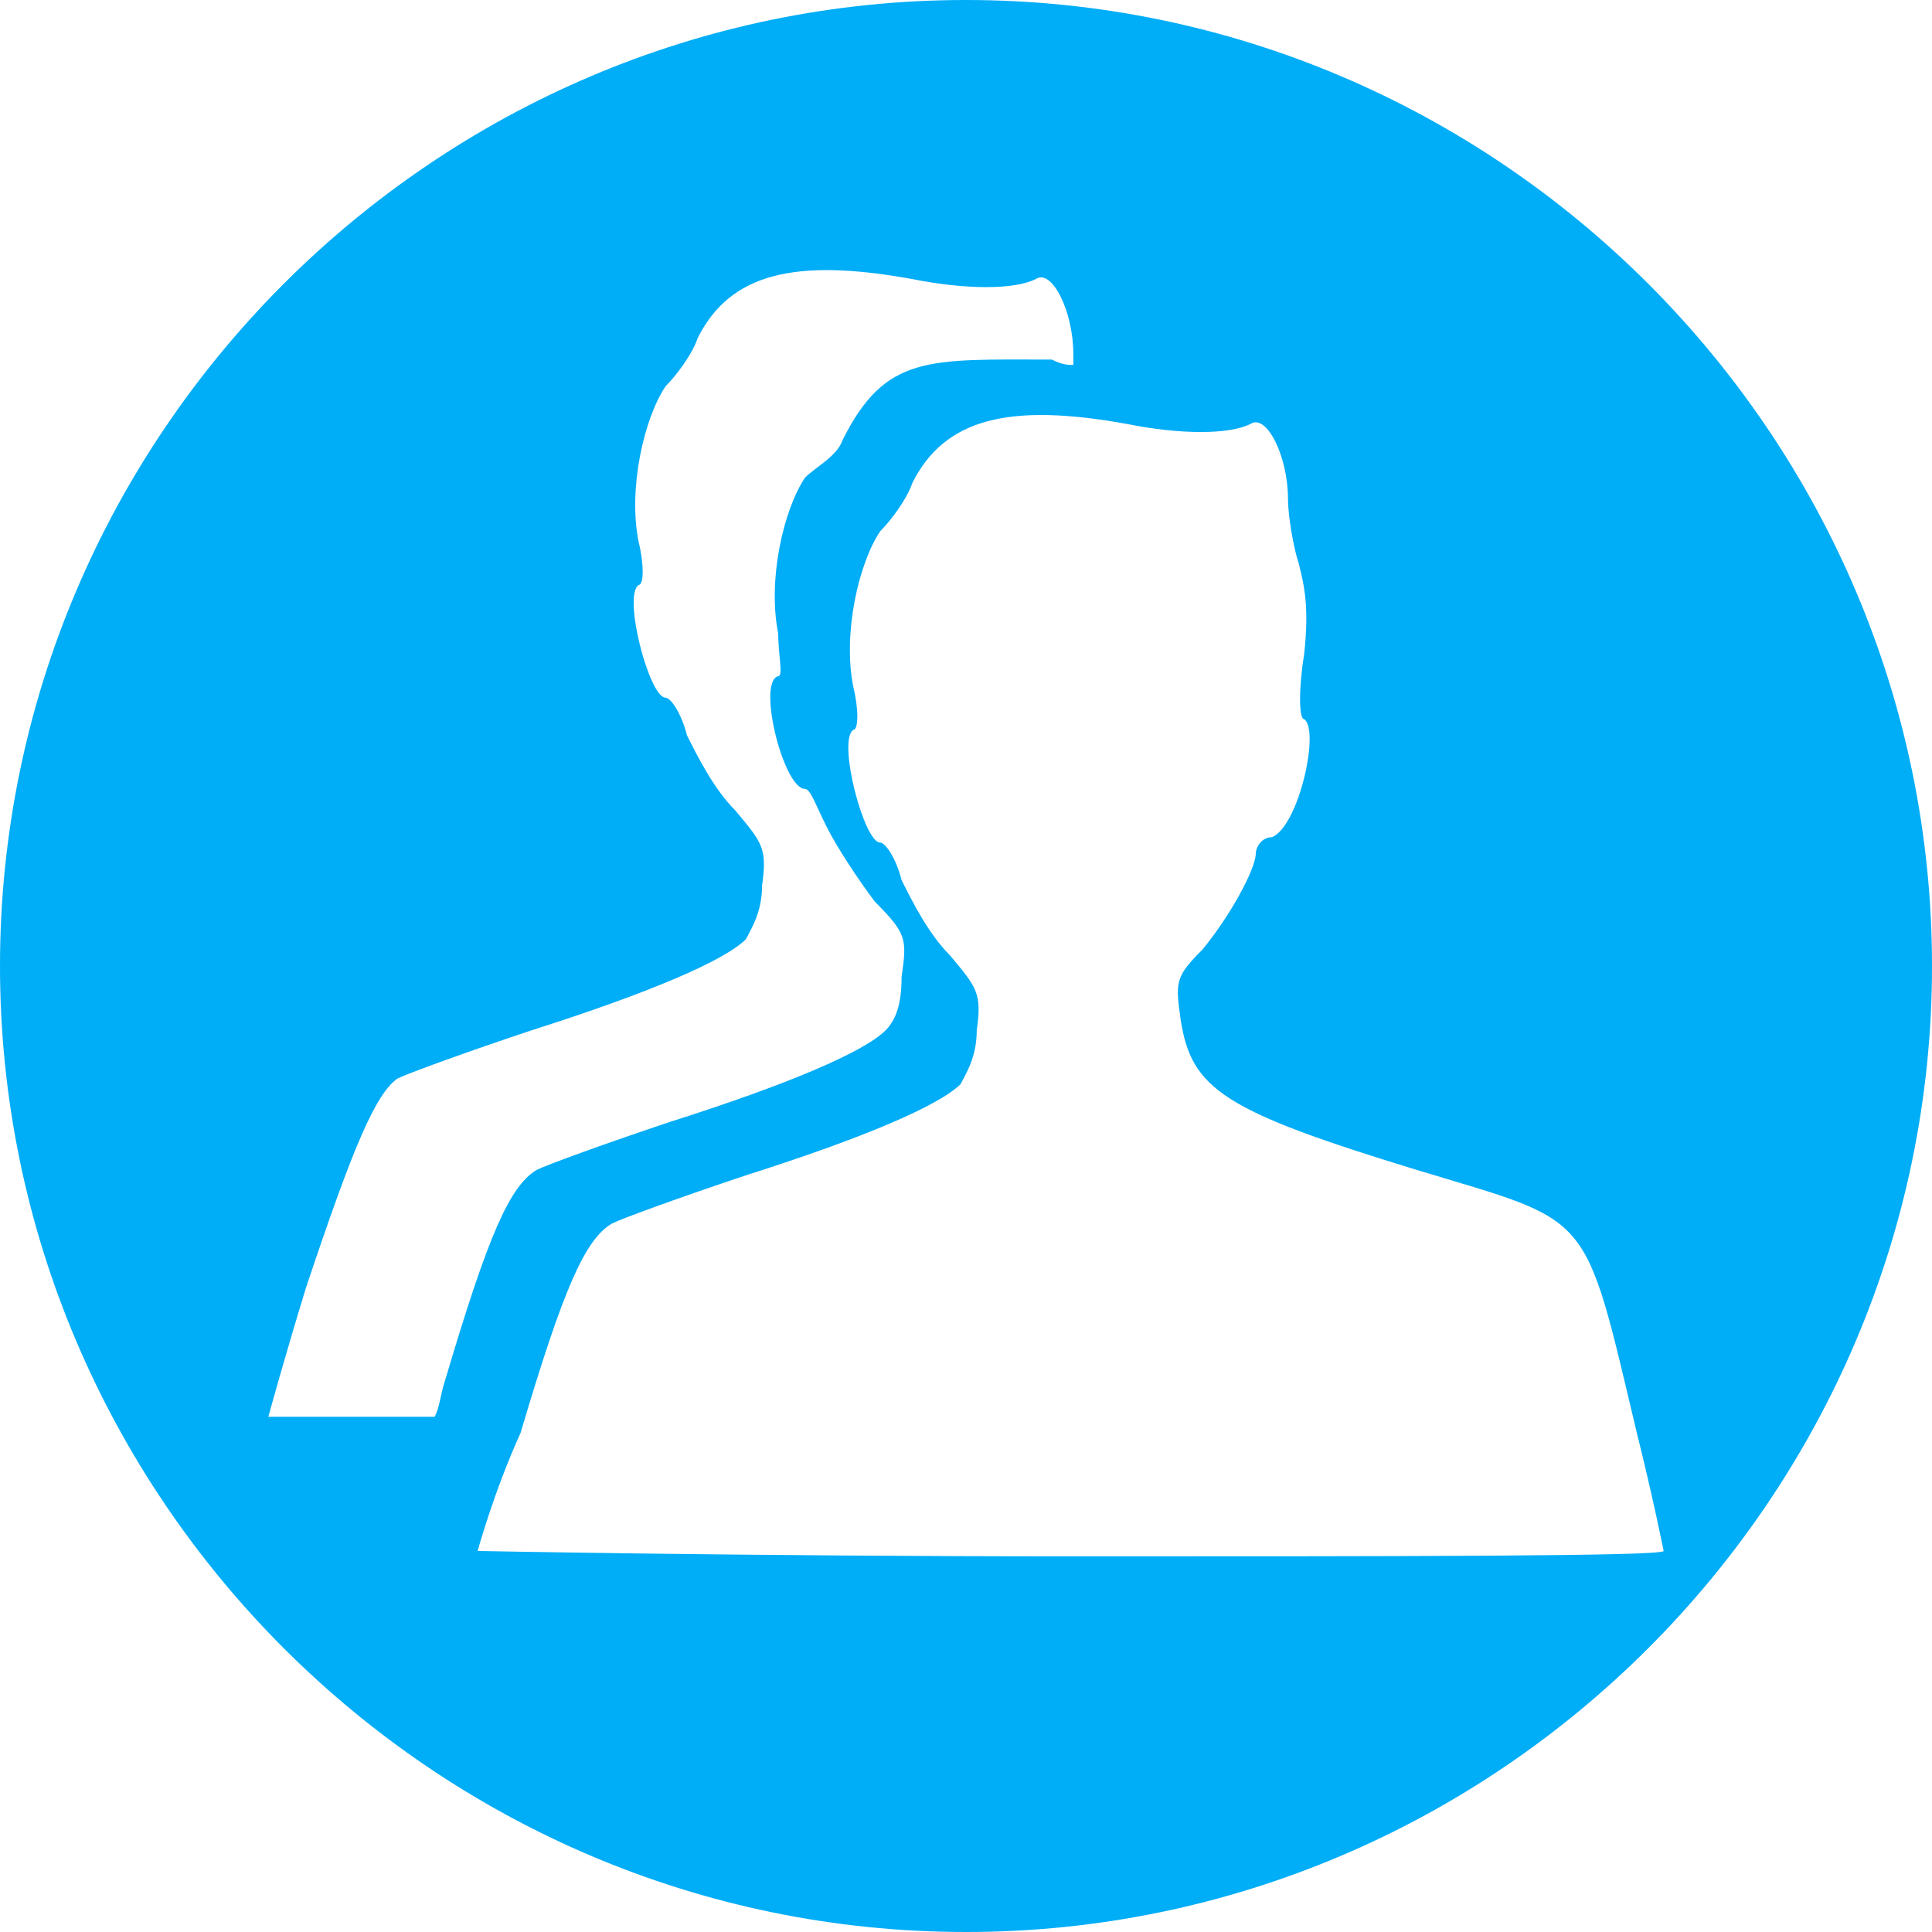 <?xml version="1.0" standalone="no"?><!DOCTYPE svg PUBLIC "-//W3C//DTD SVG 1.1//EN" "http://www.w3.org/Graphics/SVG/1.1/DTD/svg11.dtd"><svg t="1589705085262" class="icon" viewBox="0 0 1024 1024" version="1.1" xmlns="http://www.w3.org/2000/svg" p-id="9611" xmlns:xlink="http://www.w3.org/1999/xlink" width="128" height="128"><defs><style type="text/css"></style></defs><path d="M512 1024C230.4 1024 0 793.6 0 512S230.4 0 512 0s512 230.4 512 512-230.4 512-512 512z m56.889-830.578v-5.689c0-22.756-11.378-45.511-19.911-39.822-11.378 5.689-36.978 5.689-65.422 0-62.578-11.378-96.711-2.844-113.778 31.289-2.844 8.533-11.378 19.911-17.067 25.6-11.378 17.067-19.911 54.044-14.222 82.489 2.844 11.378 2.844 22.756 0 22.756-8.533 5.689 5.689 59.733 14.222 59.733 2.844 0 8.533 8.533 11.378 19.911 5.689 11.378 14.222 28.444 25.6 39.822 14.222 17.067 17.067 19.911 14.222 39.822 0 14.222-5.689 22.756-8.533 28.444-11.378 11.378-51.2 28.444-113.778 48.356-34.133 11.378-65.422 22.756-71.111 25.6-11.378 8.533-22.756 34.133-48.356 110.933-11.378 36.978-19.911 68.267-19.911 68.267h88.178c2.844-5.689 2.844-11.378 5.689-19.911 22.756-76.8 34.133-102.4 48.356-110.933 5.689-2.844 36.978-14.222 71.111-25.6 62.578-19.911 102.4-36.978 113.778-48.356 5.689-5.689 8.533-14.222 8.533-28.444 2.844-19.911 2.844-22.756-14.222-39.822-8.533-11.378-19.911-28.444-25.6-39.822-5.689-11.378-8.533-19.911-11.378-19.911-11.378 0-25.6-56.889-14.222-59.733 2.844 0 0-11.378 0-22.756-5.689-28.444 2.844-65.422 14.222-82.489 5.689-5.689 17.067-11.378 19.911-19.911 22.756-45.511 45.511-42.667 110.933-42.667 5.689 2.844 8.533 2.844 11.378 2.844zM253.156 822.044s142.222 2.844 315.733 2.844 312.889 0 312.889-2.844c0 0-5.689-28.444-14.222-62.578-28.444-119.467-22.756-110.933-116.622-139.378-102.4-31.289-119.467-42.667-125.156-79.644-2.844-19.911-2.844-22.756 11.378-36.978 14.222-17.067 28.444-42.667 28.444-51.2 0-2.844 2.844-8.533 8.533-8.533 14.222-5.689 25.6-56.889 17.067-62.578-2.844 0-2.844-17.067 0-34.133 2.844-25.6 0-36.978-2.844-48.356-2.844-8.533-5.689-25.6-5.689-34.133 0-22.756-11.378-45.511-19.911-39.822-11.378 5.689-36.978 5.689-65.422 0-62.578-11.378-96.711-2.844-113.778 31.289-2.844 8.533-11.378 19.911-17.067 25.6-11.378 17.067-19.911 54.044-14.222 82.489 2.844 11.378 2.844 22.756 0 22.756-8.533 5.689 5.689 59.733 14.222 59.733 2.844 0 8.533 8.533 11.378 19.911 5.689 11.378 14.222 28.444 25.6 39.822 14.222 17.067 17.067 19.911 14.222 39.822 0 14.222-5.689 22.756-8.533 28.444-11.378 11.378-51.2 28.444-113.778 48.356-34.133 11.378-65.422 22.756-71.111 25.6-14.222 8.533-25.6 34.133-48.356 110.933-14.222 31.289-22.756 62.578-22.756 62.578z" fill="#00ADF7" p-id="9612"></path></svg>